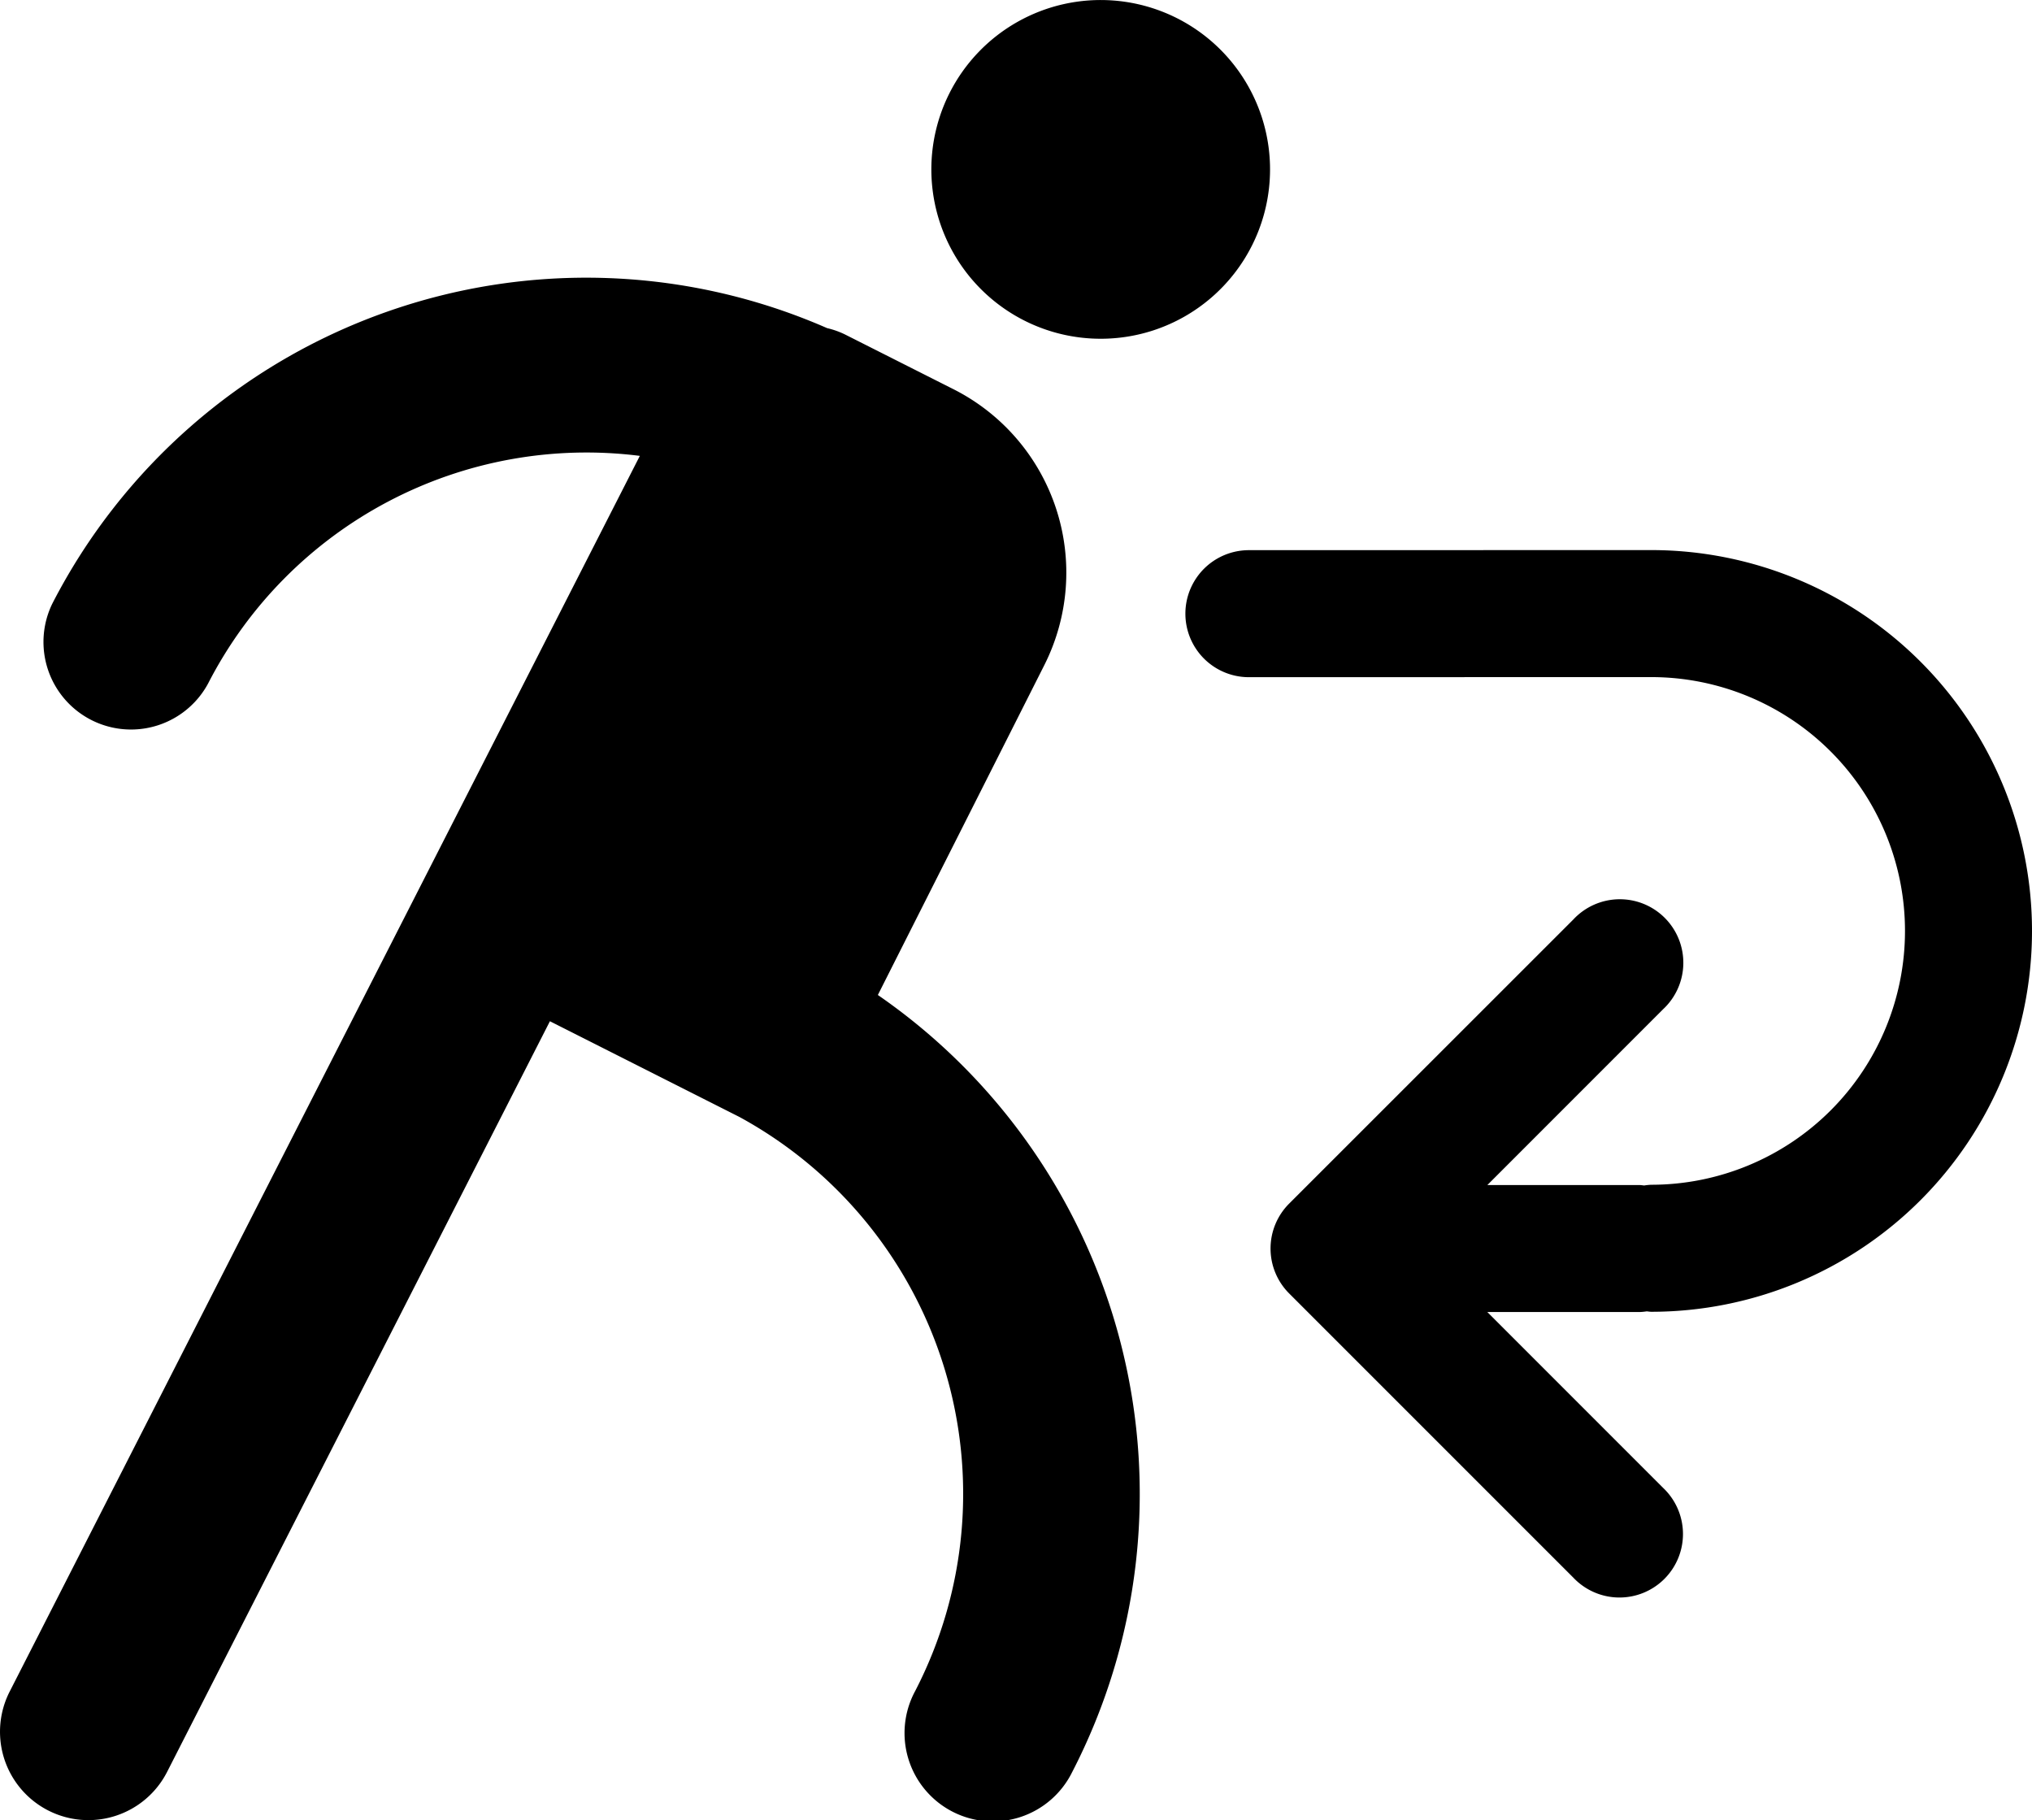 <?xml version="1.0" encoding="UTF-8"?>
<svg xmlns="http://www.w3.org/2000/svg" id="icon-population-return" viewBox="0 0 47.996 42.988"><g  data-name="Layer 2"><path d="M38.895 30.972c.035.002.07.01.106.01a8.995 8.995 0 1 0 0-17.99l-9.502.002a1.5 1.5 0 0 0 0 3l9.502-.002a5.995 5.995 0 1 1 0 11.99 1.476 1.476 0 0 0-.165.017c-.035-.003-.07-.01-.106-.01h-3.599l4.152-4.153a1.5 1.5 0 1 0-2.12-2.12l-6.713 6.711a1.5 1.5 0 0 0 0 2.122l6.712 6.712a1.5 1.5 0 1 0 2.121-2.12l-4.152-4.153h3.599a1.476 1.476 0 0 0 .165-.016zM29.798 2.75A4 4 0 1 0 27.25 7.8a4 4 0 0 0 2.548-5.05zM20.735 23.5l3.931-7.789a4.853 4.853 0 0 0-2.146-6.519l-2.556-1.29a1.97 1.97 0 0 0-.427-.152 14.18 14.18 0 0 0-18.302 6.508 2.068 2.068 0 0 0 3.681 1.884 10.047 10.047 0 0 1 10.197-5.375L.228 39.953a2.087 2.087 0 1 0 3.719 1.896l9.042-17.729 4.475 2.26a10.137 10.137 0 0 1 4.152 13.56 2.087 2.087 0 1 0 3.704 1.923A14.317 14.317 0 0 0 20.735 23.5z" /></g></svg>
